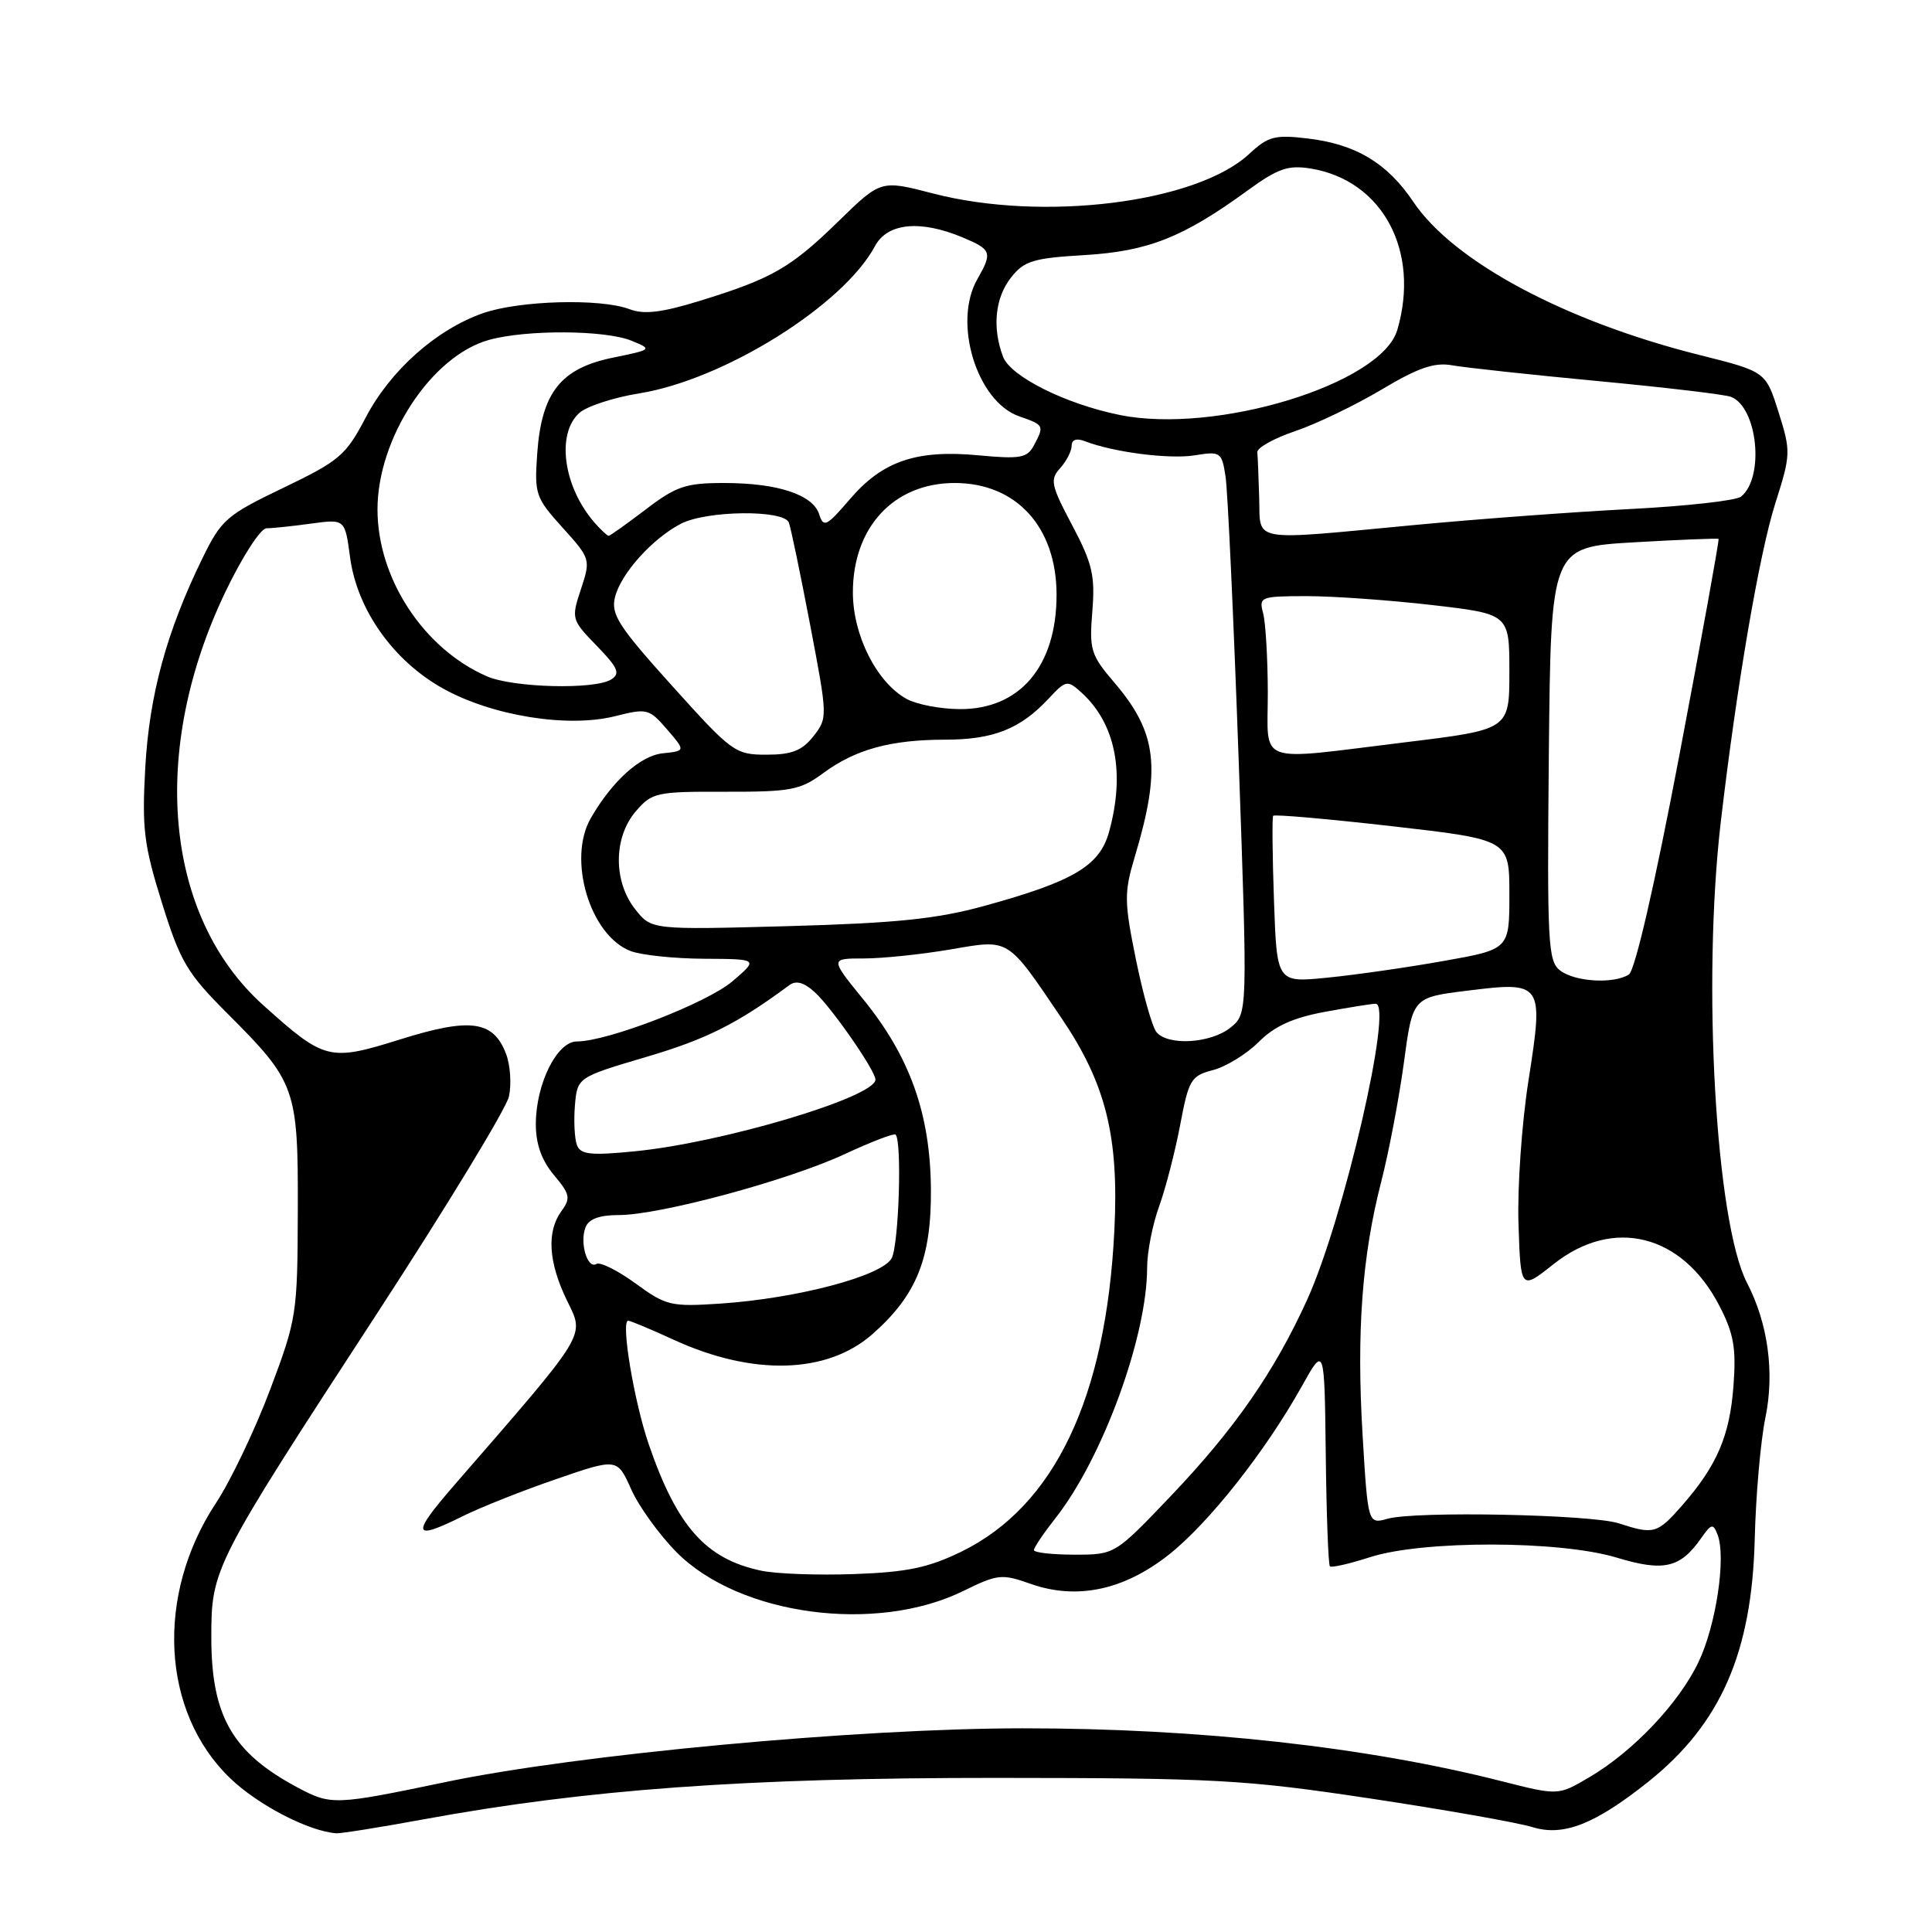 <?xml version="1.0" encoding="UTF-8" standalone="no"?>
<!DOCTYPE svg PUBLIC "-//W3C//DTD SVG 1.1//EN" "http://www.w3.org/Graphics/SVG/1.1/DTD/svg11.dtd" >
<svg xmlns="http://www.w3.org/2000/svg" xmlns:xlink="http://www.w3.org/1999/xlink" version="1.1" viewBox="0 0 256 256">
 <g >
 <path fill="currentColor"
d=" M 56.08 241.08 C 77.78 237.09 98.82 235.57 132.00 235.58 C 161.09 235.60 164.88 235.80 181.50 238.30 C 191.40 239.79 201.11 241.50 203.08 242.11 C 207.17 243.36 211.33 241.73 218.41 236.09 C 227.99 228.44 232.13 219.01 232.51 203.97 C 232.65 198.18 233.29 190.93 233.92 187.87 C 235.16 181.90 234.28 175.37 231.49 169.99 C 227.34 161.96 225.53 130.22 228.01 108.93 C 230.12 90.87 233.10 73.46 235.22 66.75 C 237.30 60.21 237.31 59.83 235.67 54.62 C 233.97 49.24 233.97 49.24 225.24 47.05 C 207.38 42.58 192.59 34.66 187.28 26.75 C 183.83 21.61 179.64 19.10 173.28 18.35 C 168.92 17.83 168.03 18.06 165.51 20.41 C 158.51 26.89 138.19 29.42 123.61 25.63 C 116.72 23.84 116.72 23.84 111.11 29.31 C 104.77 35.50 102.31 36.91 92.74 39.86 C 87.68 41.42 85.33 41.70 83.42 40.97 C 79.57 39.51 68.80 39.81 63.96 41.51 C 57.77 43.70 51.73 49.08 48.46 55.32 C 45.83 60.34 44.99 61.06 37.56 64.63 C 30.00 68.26 29.33 68.84 26.81 74.00 C 22.07 83.71 19.79 92.06 19.25 101.70 C 18.80 109.78 19.06 111.95 21.45 119.61 C 23.89 127.43 24.78 128.94 30.12 134.28 C 39.22 143.38 39.51 144.18 39.46 160.50 C 39.42 174.11 39.32 174.77 35.79 184.14 C 33.80 189.44 30.57 196.19 28.63 199.14 C 20.57 211.35 21.36 226.84 30.50 235.63 C 34.17 239.16 40.88 242.65 44.56 242.92 C 45.14 242.96 50.32 242.14 56.08 241.08 Z  M 39.50 236.89 C 30.79 232.26 28.00 227.42 28.00 216.94 C 28.00 207.85 28.25 207.36 49.76 174.35 C 59.13 159.97 67.09 146.89 67.44 145.28 C 67.79 143.67 67.62 141.14 67.06 139.66 C 65.38 135.23 62.35 134.81 53.08 137.71 C 43.63 140.67 43.04 140.52 34.89 133.20 C 21.76 121.42 19.76 99.48 29.89 78.38 C 32.11 73.75 34.54 70.00 35.31 70.00 C 36.09 70.00 38.74 69.72 41.22 69.38 C 45.71 68.77 45.71 68.77 46.38 73.81 C 47.30 80.77 52.10 87.55 58.70 91.23 C 65.21 94.86 75.23 96.47 81.50 94.90 C 85.73 93.83 86.01 93.90 88.38 96.64 C 90.85 99.50 90.85 99.50 87.80 99.82 C 84.84 100.14 81.12 103.49 78.29 108.40 C 75.14 113.83 78.18 123.98 83.57 126.02 C 84.98 126.56 89.36 127.02 93.32 127.04 C 100.50 127.08 100.50 127.08 97.06 130.02 C 93.69 132.90 80.51 138.00 76.43 138.00 C 73.80 138.00 71.00 143.64 71.00 148.96 C 71.00 151.60 71.77 153.76 73.40 155.70 C 75.53 158.23 75.64 158.77 74.40 160.47 C 72.41 163.18 72.66 167.25 75.13 172.33 C 77.48 177.17 78.05 176.23 60.15 196.84 C 54.43 203.43 54.65 204.22 61.30 200.91 C 63.61 199.76 69.16 197.55 73.64 196.01 C 81.79 193.20 81.79 193.20 83.64 197.35 C 84.66 199.63 87.38 203.39 89.67 205.70 C 97.99 214.07 116.12 216.50 127.69 210.79 C 132.20 208.58 132.75 208.52 136.54 209.86 C 142.66 212.03 148.91 210.72 154.88 206.00 C 160.18 201.81 167.69 192.30 172.50 183.68 C 175.50 178.31 175.50 178.31 175.67 192.74 C 175.76 200.68 176.01 207.34 176.22 207.55 C 176.42 207.76 178.82 207.21 181.55 206.33 C 188.54 204.08 206.67 204.11 214.21 206.39 C 220.45 208.28 222.64 207.78 225.41 203.82 C 226.77 201.88 227.00 201.83 227.59 203.36 C 228.74 206.37 227.39 215.35 225.06 220.24 C 222.43 225.73 216.38 232.10 210.55 235.52 C 206.47 237.92 206.47 237.92 198.98 236.02 C 181.06 231.46 158.76 229.00 135.50 229.01 C 113.59 229.02 76.51 232.47 59.00 236.14 C 44.39 239.19 43.88 239.21 39.50 236.89 Z  M 100.84 208.12 C 93.52 206.57 89.71 202.28 85.97 191.40 C 84.01 185.70 82.23 175.00 83.24 175.00 C 83.53 175.00 86.25 176.14 89.30 177.54 C 99.78 182.34 109.59 182.06 115.58 176.80 C 121.46 171.63 123.43 166.74 123.35 157.50 C 123.26 147.55 120.56 140.00 114.38 132.41 C 109.98 127.00 109.98 127.00 114.47 127.00 C 116.94 127.00 122.09 126.46 125.92 125.81 C 133.85 124.45 133.37 124.15 140.65 134.90 C 146.53 143.58 148.28 150.58 147.66 163.00 C 146.57 185.20 139.74 199.55 127.41 205.59 C 123.04 207.72 120.23 208.32 113.23 208.57 C 108.43 208.75 102.85 208.55 100.84 208.12 Z  M 137.00 205.39 C 137.00 205.06 138.29 203.15 139.87 201.14 C 146.10 193.23 152.00 177.09 152.00 167.97 C 152.00 165.92 152.71 162.28 153.58 159.88 C 154.45 157.47 155.71 152.60 156.38 149.05 C 157.51 143.05 157.82 142.55 160.73 141.79 C 162.46 141.34 165.18 139.67 166.78 138.07 C 168.87 135.97 171.32 134.86 175.53 134.08 C 178.74 133.49 181.78 133.00 182.28 133.00 C 184.65 133.00 178.04 161.57 173.21 172.21 C 168.87 181.76 163.60 189.35 155.12 198.25 C 147.73 206.00 147.73 206.00 142.37 206.00 C 139.42 206.00 137.00 205.73 137.00 205.39 Z  M 214.50 201.85 C 210.88 200.67 187.56 200.20 183.88 201.24 C 181.26 201.97 181.26 201.97 180.55 190.16 C 179.73 176.49 180.48 166.38 183.04 156.50 C 184.03 152.65 185.37 145.60 186.02 140.83 C 187.18 132.17 187.18 132.17 194.34 131.28 C 204.44 130.02 204.56 130.19 202.54 143.12 C 201.64 148.83 201.04 157.43 201.21 162.23 C 201.50 170.96 201.50 170.96 205.89 167.48 C 213.78 161.23 222.92 163.53 227.82 173.01 C 229.72 176.68 230.07 178.61 229.70 183.55 C 229.22 190.23 227.51 194.21 222.88 199.49 C 219.59 203.24 219.14 203.36 214.50 201.85 Z  M 84.21 170.06 C 81.85 168.34 79.52 167.18 79.03 167.48 C 77.84 168.21 76.79 164.70 77.58 162.64 C 78.01 161.52 79.41 161.00 82.00 161.00 C 87.42 161.00 104.40 156.42 111.90 152.94 C 115.42 151.30 118.47 150.13 118.67 150.34 C 119.54 151.20 119.10 164.95 118.15 166.72 C 116.89 169.07 105.68 172.04 95.50 172.73 C 88.88 173.17 88.26 173.02 84.21 170.06 Z  M 76.45 151.73 C 76.13 150.90 76.01 148.53 76.18 146.48 C 76.50 142.75 76.50 142.75 85.73 140.02 C 93.64 137.68 97.68 135.65 104.59 130.54 C 105.48 129.88 106.54 130.17 107.96 131.47 C 110.17 133.47 116.00 141.86 116.00 143.05 C 116.00 145.37 95.77 151.41 84.14 152.55 C 78.26 153.13 76.93 152.99 76.45 151.73 Z  M 153.23 136.75 C 152.67 136.06 151.45 131.73 150.51 127.11 C 148.96 119.48 148.95 118.27 150.34 113.61 C 153.89 101.79 153.34 97.10 147.66 90.45 C 144.53 86.79 144.32 86.10 144.74 81.00 C 145.12 76.27 144.75 74.67 142.07 69.60 C 139.25 64.28 139.10 63.55 140.48 62.03 C 141.31 61.10 142.00 59.77 142.00 59.06 C 142.00 58.26 142.64 58.03 143.75 58.46 C 147.54 59.93 154.97 60.88 158.33 60.33 C 161.72 59.78 161.89 59.90 162.39 63.13 C 162.68 64.98 163.45 81.76 164.12 100.41 C 165.32 134.32 165.32 134.32 163.05 136.16 C 160.45 138.26 154.74 138.61 153.23 136.75 Z  M 168.81 119.36 C 168.60 113.39 168.55 108.32 168.70 108.10 C 168.84 107.88 175.94 108.51 184.48 109.48 C 200.00 111.26 200.00 111.26 200.00 118.52 C 200.00 125.79 200.00 125.79 191.25 127.34 C 186.44 128.20 179.50 129.19 175.84 129.55 C 169.19 130.21 169.19 130.21 168.81 119.36 Z  M 206.73 128.60 C 205.11 127.36 204.99 125.06 205.23 99.88 C 205.50 72.50 205.50 72.50 216.50 71.86 C 222.55 71.51 227.60 71.31 227.72 71.41 C 227.83 71.51 225.51 84.35 222.55 99.94 C 219.25 117.29 216.65 128.61 215.83 129.13 C 213.82 130.40 208.72 130.11 206.73 128.60 Z  M 84.16 120.47 C 81.24 116.77 81.29 110.94 84.25 107.50 C 86.39 105.01 86.97 104.88 96.10 104.91 C 104.77 104.93 106.03 104.69 109.06 102.46 C 113.35 99.29 118.02 98.01 125.30 98.01 C 131.63 98.00 135.20 96.58 138.92 92.60 C 141.24 90.11 141.43 90.08 143.28 91.75 C 147.82 95.86 149.12 102.42 146.95 110.25 C 145.70 114.74 142.24 116.79 130.42 120.04 C 124.13 121.77 118.77 122.32 104.41 122.72 C 86.31 123.21 86.31 123.21 84.16 120.47 Z  M 89.06 90.88 C 81.95 82.99 80.93 81.41 81.49 79.13 C 82.26 76.02 86.41 71.39 90.20 69.41 C 93.61 67.63 103.88 67.51 104.53 69.25 C 104.79 69.94 106.06 76.04 107.35 82.81 C 109.67 94.98 109.68 95.14 107.78 97.56 C 106.27 99.47 104.92 100.00 101.56 100.00 C 97.42 100.00 96.98 99.68 89.06 90.88 Z  M 167.99 91.75 C 167.98 87.21 167.70 82.49 167.37 81.25 C 166.79 79.09 167.02 79.00 173.13 78.99 C 176.64 78.99 184.11 79.52 189.75 80.17 C 200.00 81.36 200.00 81.36 200.00 89.02 C 200.00 96.67 200.00 96.67 186.25 98.35 C 166.12 100.81 168.00 101.49 167.99 91.75 Z  M 120.11 92.60 C 116.16 90.41 113.01 84.17 113.01 78.50 C 113.01 69.85 118.45 64.00 126.50 64.00 C 134.67 64.00 139.99 69.83 140.00 78.80 C 140.00 88.29 135.13 94.03 127.12 93.96 C 124.58 93.95 121.42 93.33 120.11 92.60 Z  M 64.50 89.61 C 56.12 85.95 50.02 76.64 50.02 67.50 C 50.02 58.04 57.18 47.15 64.79 45.04 C 69.76 43.66 80.20 43.72 83.68 45.15 C 86.47 46.29 86.44 46.32 81.17 47.40 C 74.30 48.82 71.77 52.01 71.19 60.03 C 70.80 65.48 70.95 65.94 74.54 69.91 C 78.25 74.02 78.28 74.12 76.98 78.06 C 75.68 81.99 75.72 82.12 79.07 85.57 C 81.90 88.49 82.22 89.25 80.99 90.03 C 78.81 91.41 67.98 91.13 64.50 89.61 Z  M 78.78 69.25 C 74.65 64.52 73.68 57.50 76.76 54.72 C 77.73 53.84 81.31 52.67 84.72 52.12 C 95.95 50.31 111.75 40.44 115.94 32.61 C 117.58 29.54 121.93 29.11 127.53 31.45 C 131.40 33.07 131.53 33.44 129.50 37.00 C 126.22 42.73 129.43 53.21 135.06 55.17 C 138.36 56.32 138.40 56.39 136.99 59.03 C 136.10 60.69 135.18 60.85 129.64 60.33 C 121.43 59.56 116.92 61.10 112.61 66.15 C 109.52 69.75 109.12 69.95 108.55 68.16 C 107.72 65.54 103.05 64.00 95.93 64.00 C 90.87 64.00 89.59 64.43 85.57 67.50 C 83.05 69.42 80.83 71.00 80.65 71.00 C 80.46 71.00 79.62 70.21 78.78 69.25 Z  M 166.85 66.00 C 166.77 63.25 166.66 60.52 166.60 59.93 C 166.54 59.34 168.80 58.08 171.61 57.13 C 174.42 56.18 179.57 53.70 183.05 51.63 C 187.96 48.70 190.08 47.98 192.45 48.41 C 194.13 48.71 202.79 49.65 211.69 50.49 C 220.60 51.33 228.55 52.27 229.35 52.58 C 232.90 53.94 233.84 63.29 230.69 65.81 C 230.03 66.33 223.43 67.07 216.00 67.45 C 208.57 67.83 195.75 68.78 187.50 69.56 C 165.38 71.65 167.03 71.93 166.85 66.00 Z  M 148.34 54.98 C 141.17 53.52 133.91 49.89 132.91 47.27 C 131.45 43.42 131.85 39.46 133.97 36.77 C 135.70 34.57 136.90 34.20 143.72 33.80 C 152.15 33.29 156.77 31.46 165.30 25.25 C 169.33 22.32 170.67 21.85 173.66 22.33 C 183.18 23.88 188.22 33.25 185.15 43.72 C 183.05 50.88 161.12 57.59 148.34 54.98 Z "/>
</g>
</svg>
